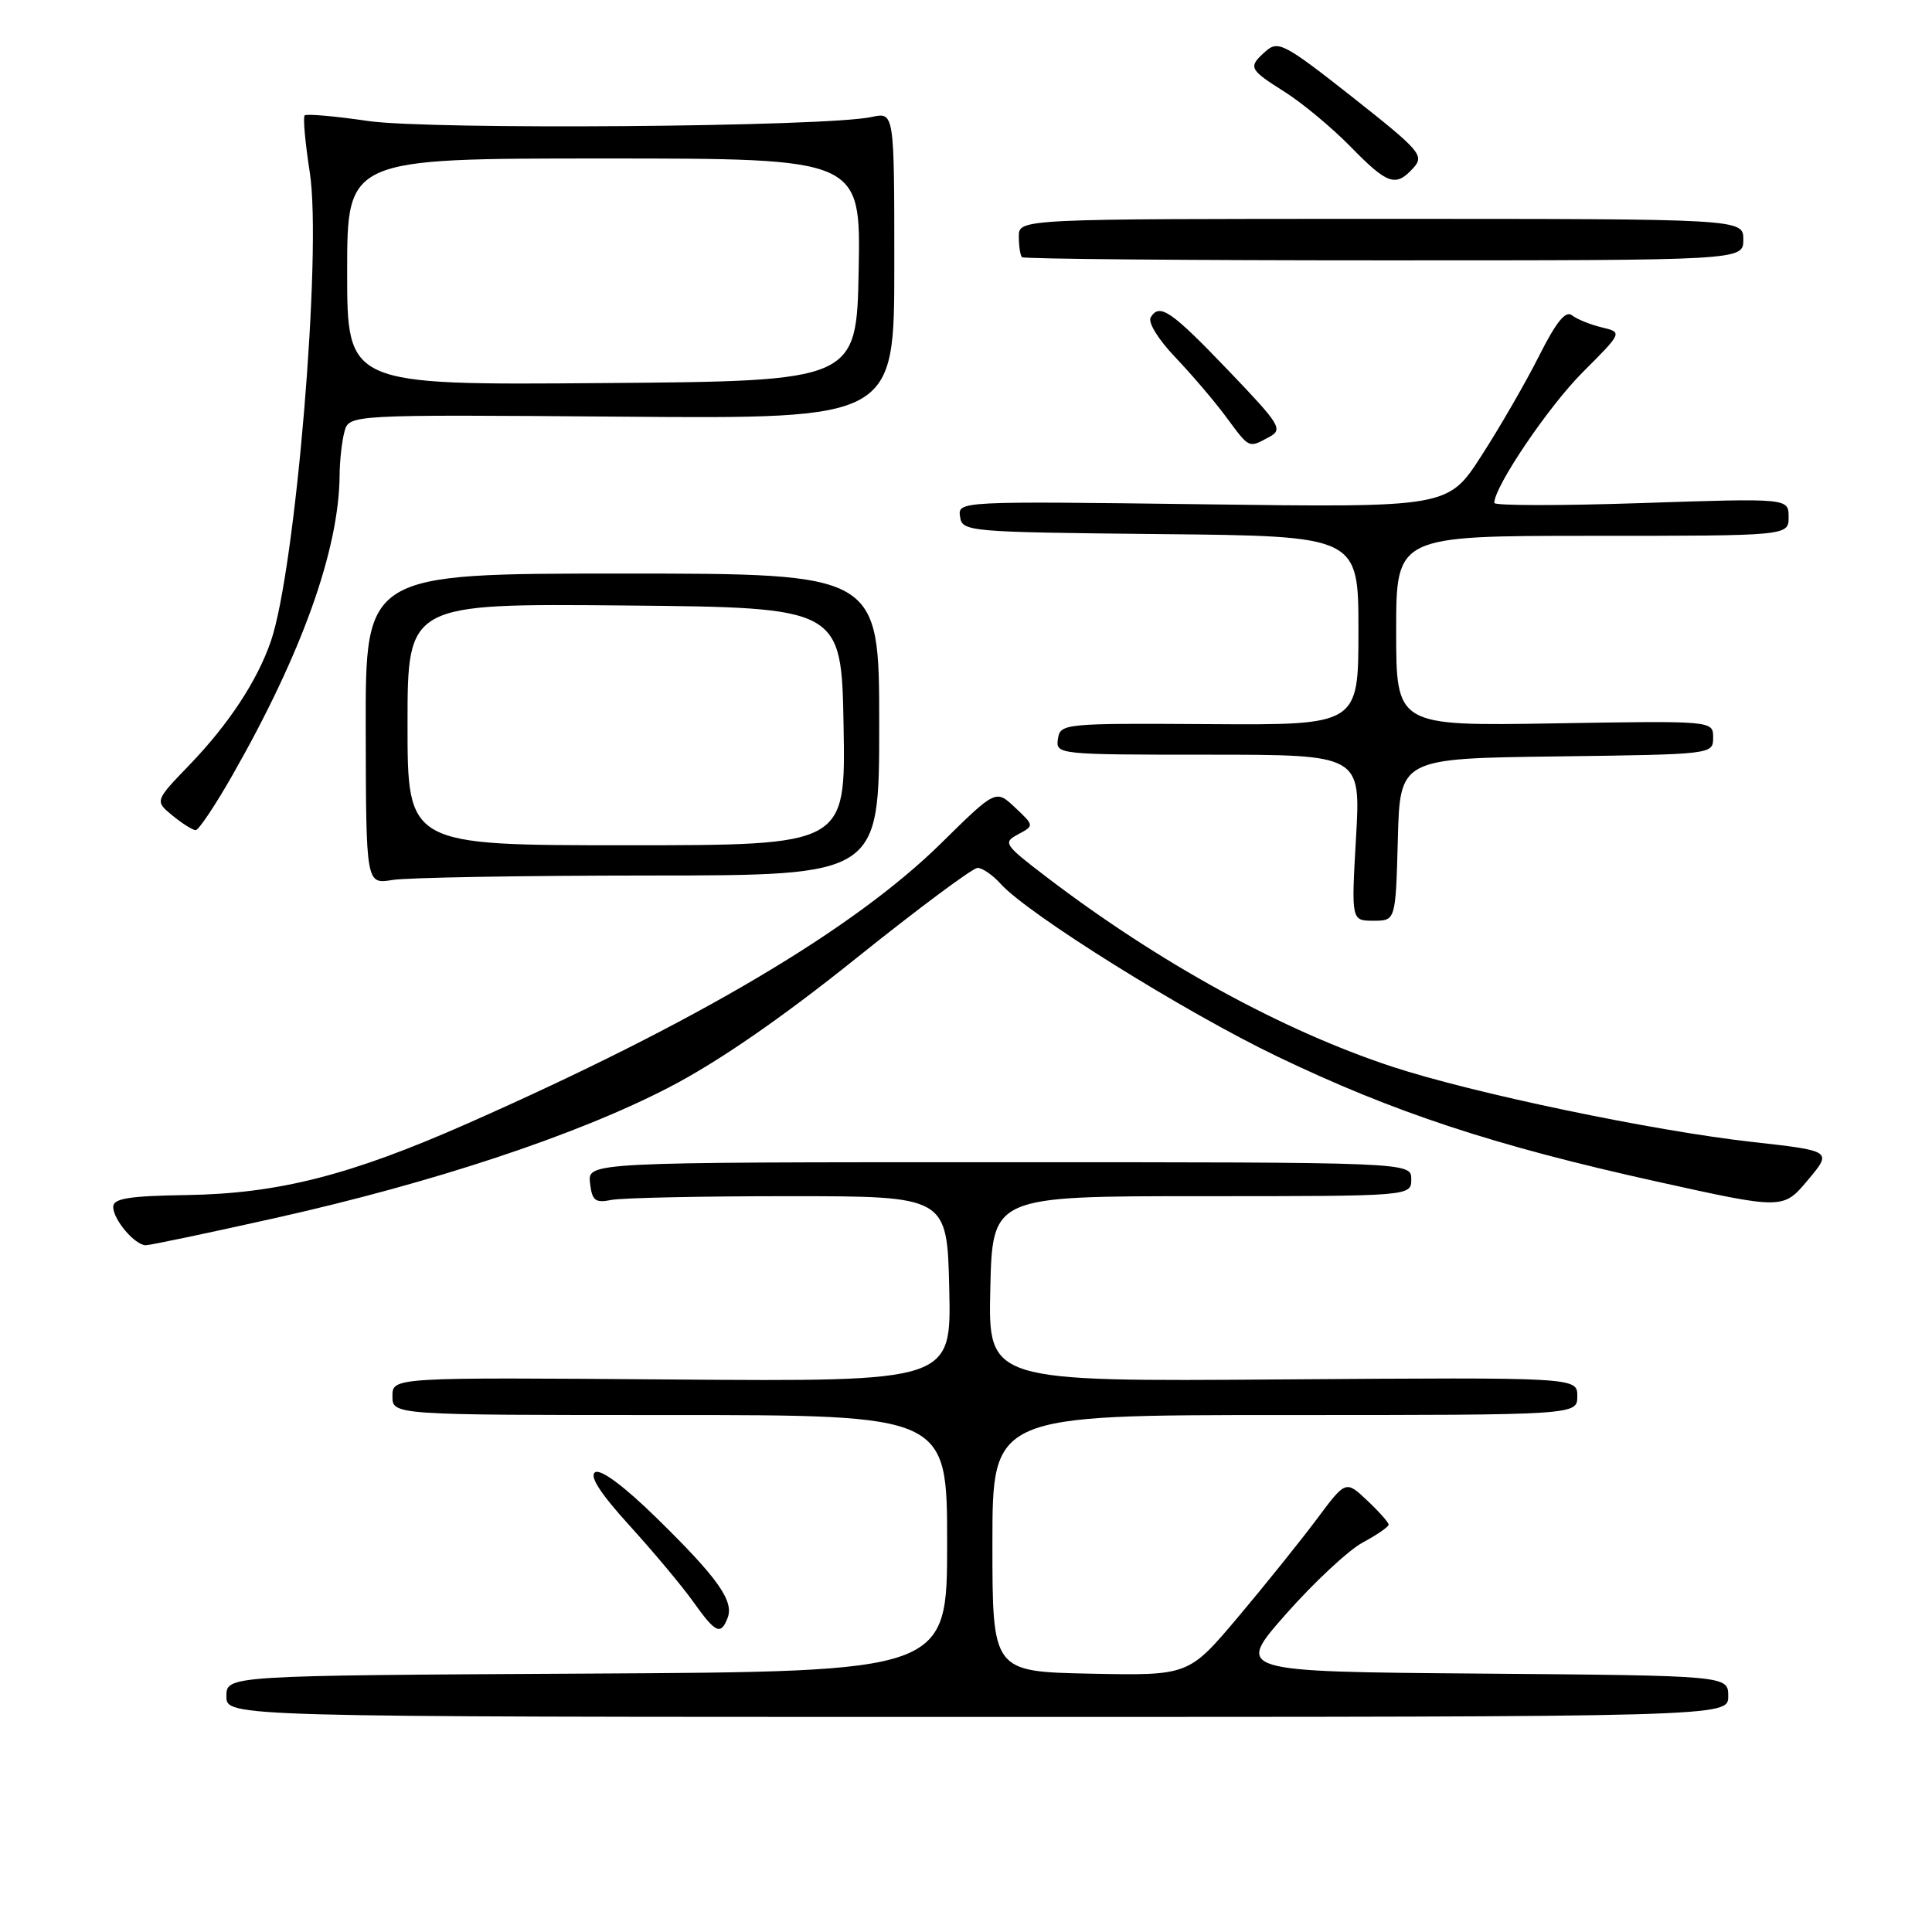 <?xml version="1.0" encoding="UTF-8" standalone="no"?>
<!DOCTYPE svg PUBLIC "-//W3C//DTD SVG 1.1//EN" "http://www.w3.org/Graphics/SVG/1.1/DTD/svg11.dtd" >
<svg xmlns="http://www.w3.org/2000/svg" xmlns:xlink="http://www.w3.org/1999/xlink" version="1.1" viewBox="0 0 256 256">
 <g >
 <path fill="currentColor"
d=" M 229.00 224.76 C 229.00 222.03 229.00 222.03 196.33 221.76 C 163.67 221.50 163.67 221.50 170.40 213.87 C 174.10 209.68 178.68 205.41 180.57 204.39 C 182.45 203.38 184.00 202.31 184.00 202.02 C 184.00 201.73 182.72 200.29 181.16 198.82 C 178.32 196.14 178.32 196.14 174.46 201.32 C 172.33 204.17 167.65 209.99 164.05 214.27 C 157.50 222.03 157.50 222.03 144.50 221.77 C 131.50 221.50 131.50 221.50 131.50 204.50 C 131.50 187.50 131.50 187.50 170.25 187.50 C 209.00 187.50 209.00 187.50 209.00 185.00 C 209.00 182.50 209.00 182.50 169.97 182.78 C 130.94 183.07 130.94 183.07 131.22 170.78 C 131.50 158.50 131.50 158.50 159.25 158.50 C 187.00 158.50 187.00 158.50 187.00 156.25 C 187.00 154.00 187.00 154.00 132.43 154.00 C 77.87 154.00 77.87 154.00 78.18 156.75 C 78.45 159.10 78.87 159.43 81.00 159.00 C 82.38 158.72 92.95 158.50 104.50 158.50 C 125.50 158.50 125.50 158.50 125.78 170.79 C 126.06 183.07 126.06 183.07 89.03 182.79 C 52.00 182.50 52.00 182.50 52.00 185.00 C 52.00 187.50 52.00 187.50 88.75 187.50 C 125.50 187.50 125.50 187.50 125.50 204.50 C 125.50 221.50 125.50 221.50 77.75 221.76 C 30.00 222.02 30.00 222.02 30.00 224.76 C 30.00 227.50 30.00 227.50 129.50 227.50 C 229.00 227.50 229.00 227.50 229.00 224.76 Z  M 96.42 214.36 C 97.27 212.12 95.07 209.03 86.95 201.09 C 82.69 196.92 79.60 194.63 78.86 195.08 C 78.06 195.58 79.53 197.87 83.43 202.16 C 86.60 205.65 90.39 210.18 91.85 212.23 C 94.82 216.41 95.51 216.73 96.42 214.36 Z  M 36.41 161.41 C 57.39 156.73 76.48 150.40 88.69 144.06 C 95.18 140.69 103.56 134.91 113.44 126.98 C 121.66 120.39 128.90 115.00 129.53 115.00 C 130.17 115.00 131.55 115.95 132.60 117.12 C 136.20 121.13 157.01 134.12 169.25 139.99 C 184.70 147.41 197.99 151.79 219.39 156.53 C 236.27 160.27 236.27 160.27 239.53 156.39 C 242.80 152.50 242.80 152.50 232.15 151.31 C 218.96 149.83 195.15 144.85 184.50 141.35 C 169.92 136.55 153.58 127.59 138.63 116.18 C 133.04 111.91 132.86 111.64 134.91 110.55 C 137.05 109.40 137.05 109.40 134.50 107.00 C 131.95 104.60 131.95 104.60 124.72 111.72 C 113.15 123.12 92.23 135.50 61.92 148.88 C 46.42 155.73 36.88 158.16 24.75 158.35 C 17.07 158.47 15.00 158.80 15.00 159.92 C 15.00 161.61 17.88 165.00 19.32 165.00 C 19.87 165.00 27.57 163.39 36.41 161.41 Z  M 185.22 111.25 C 185.50 100.50 185.50 100.50 206.25 100.23 C 226.96 99.96 227.00 99.96 227.00 97.73 C 227.00 95.50 227.00 95.50 206.00 95.85 C 185.00 96.20 185.00 96.20 185.00 83.60 C 185.00 71.00 185.00 71.00 211.00 71.00 C 237.00 71.00 237.00 71.00 237.00 68.51 C 237.00 66.01 237.00 66.01 217.50 66.66 C 206.78 67.02 198.00 67.01 198.00 66.64 C 198.00 64.48 205.17 53.88 209.69 49.35 C 215.00 44.04 215.00 44.04 212.25 43.38 C 210.74 43.02 208.96 42.30 208.30 41.78 C 207.45 41.11 206.21 42.64 203.93 47.17 C 202.18 50.65 198.75 56.59 196.31 60.37 C 191.88 67.25 191.88 67.25 159.40 66.82 C 127.10 66.40 126.91 66.41 127.21 68.45 C 127.49 70.45 128.14 70.51 153.75 70.77 C 180.00 71.03 180.00 71.03 180.00 83.55 C 180.00 96.08 180.00 96.08 160.25 95.95 C 140.95 95.83 140.49 95.87 140.18 97.91 C 139.87 99.97 140.14 100.00 160.08 100.00 C 180.31 100.00 180.31 100.00 179.68 111.00 C 179.05 122.00 179.05 122.00 181.99 122.00 C 184.93 122.00 184.93 122.00 185.22 111.25 Z  M 86.00 116.01 C 116.50 116.00 116.50 116.00 116.50 96.00 C 116.50 76.00 116.50 76.00 82.46 76.00 C 48.42 76.00 48.42 76.00 48.46 96.59 C 48.50 117.18 48.50 117.18 52.00 116.60 C 53.92 116.28 69.22 116.02 86.00 116.01 Z  M 30.78 102.75 C 40.00 86.59 44.91 72.87 45.00 63.00 C 45.01 61.08 45.30 58.47 45.64 57.21 C 46.25 54.93 46.25 54.93 82.38 55.21 C 118.50 55.50 118.50 55.50 118.50 35.17 C 118.50 14.85 118.50 14.85 115.50 15.50 C 109.50 16.82 56.99 17.23 48.76 16.03 C 44.39 15.39 40.61 15.06 40.37 15.29 C 40.13 15.53 40.44 18.94 41.05 22.86 C 42.68 33.37 39.17 75.50 35.88 85.00 C 34.06 90.25 30.31 95.94 25.14 101.32 C 20.50 106.13 20.50 106.13 22.86 108.07 C 24.16 109.13 25.54 110.00 25.93 110.00 C 26.32 110.00 28.51 106.74 30.78 102.75 Z  M 168.15 57.92 C 170.04 56.91 169.69 56.33 162.84 49.17 C 155.19 41.18 153.66 40.12 152.48 42.04 C 152.07 42.70 153.46 44.96 155.73 47.34 C 157.91 49.63 160.95 53.19 162.47 55.25 C 165.59 59.47 165.41 59.39 168.15 57.92 Z  M 231.00 31.75 C 231.00 29.00 231.00 29.00 183.00 29.00 C 135.00 29.00 135.00 29.00 135.00 31.33 C 135.00 32.62 135.19 33.85 135.42 34.08 C 135.65 34.31 157.25 34.50 183.42 34.50 C 231.00 34.50 231.00 34.50 231.00 31.75 Z  M 187.28 22.25 C 188.76 20.61 188.21 19.98 179.18 12.85 C 170.26 5.82 169.36 5.34 167.75 6.76 C 165.33 8.90 165.44 9.15 170.25 12.19 C 172.59 13.67 176.51 16.94 178.96 19.44 C 183.88 24.47 184.94 24.83 187.28 22.25 Z  M 54.00 95.98 C 54.00 79.97 54.00 79.97 82.75 80.23 C 111.50 80.50 111.50 80.50 111.78 96.25 C 112.05 112.00 112.05 112.00 83.03 112.00 C 54.00 112.00 54.00 112.00 54.00 95.98 Z  M 46.00 36.01 C 46.00 21.00 46.00 21.00 80.03 21.00 C 114.05 21.00 114.05 21.00 113.78 35.75 C 113.50 50.50 113.50 50.50 79.75 50.76 C 46.00 51.03 46.00 51.03 46.00 36.01 Z "/>
</g>
</svg>